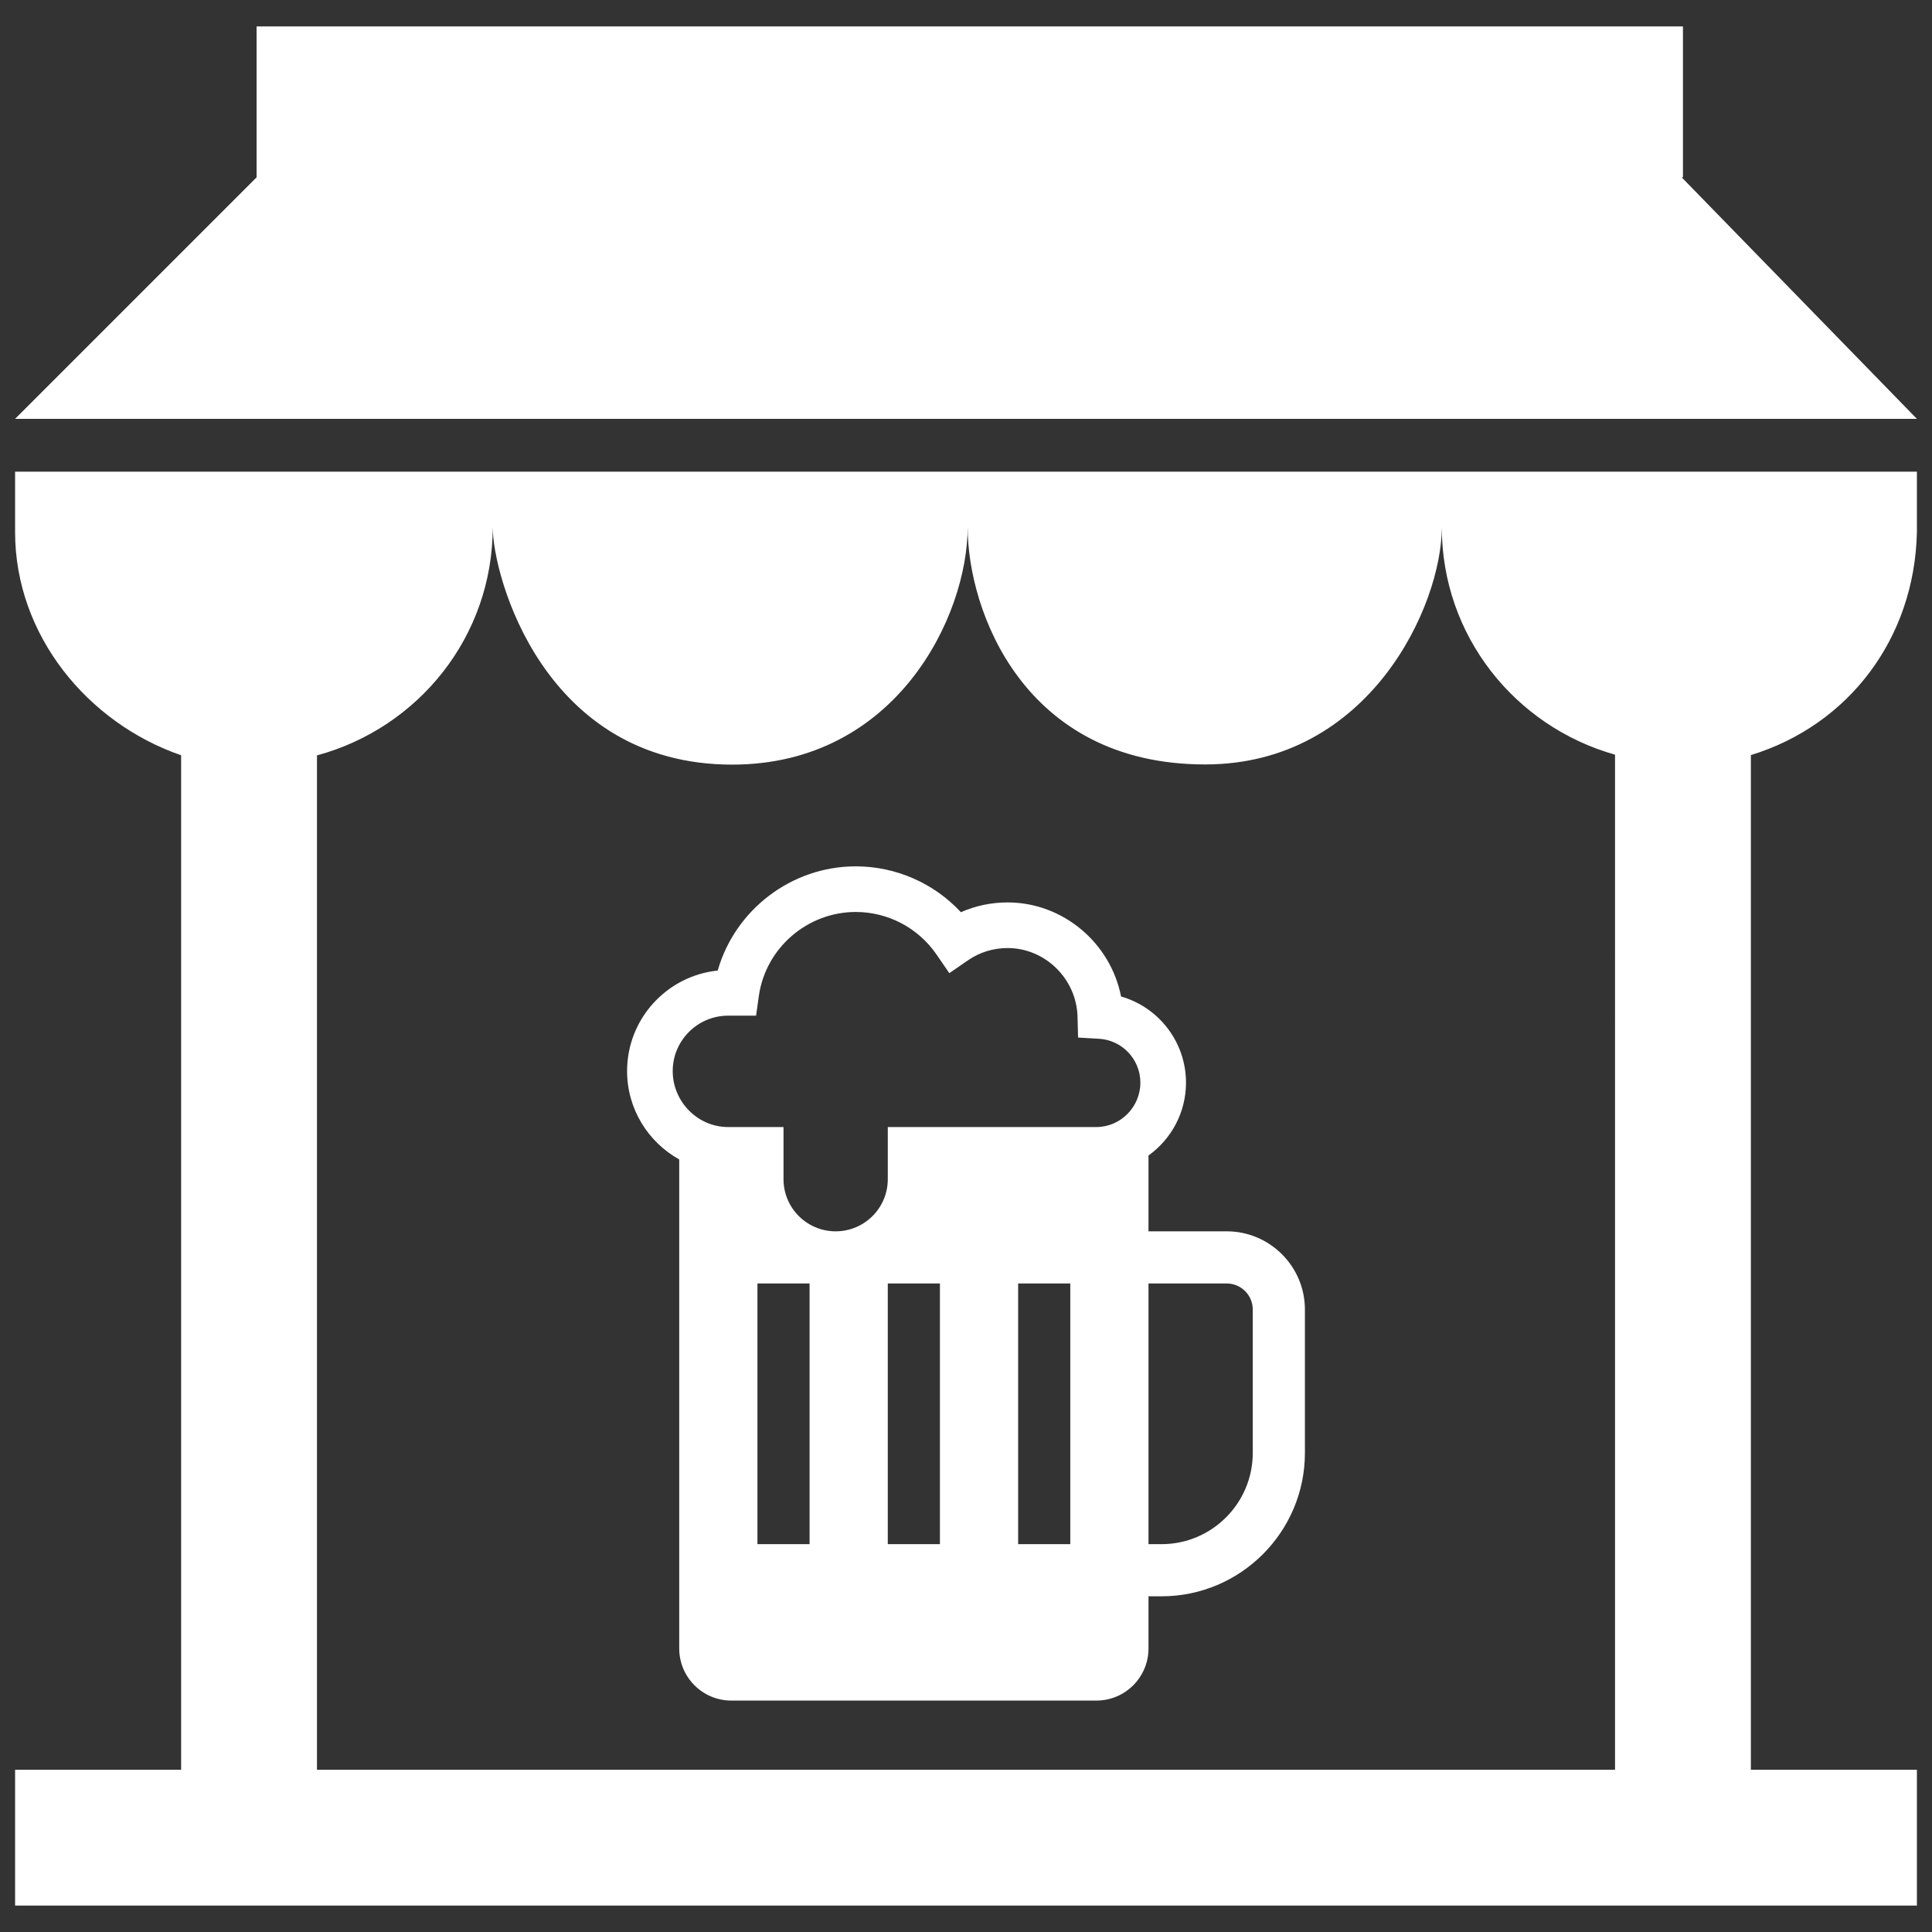 <?xml version="1.0" encoding="utf-8"?>
<!-- Uploaded to SVGRepo https://www.svgrepo.com -->
<!-- License: CC0. Made by SVG Repo: https://www.svgrepo.com/svg/308424/beer-garden-brewery-beer-bar -->
<svg width="100%" height="100%" style="display:block;" fill="#fff" version="1.1" id="Layer_1" xmlns="http://www.w3.org/2000/svg" xmlns:xlink="http://www.w3.org/1999/xlink" x="0px" y="0px"
	   viewBox="0 0 256 256" enable-background="new 0 0 256 253" xml:space="preserve"><rect x="0" y="0" width="256" height="256" fill="#333333" stroke="none"/><g transform="translate(0,1.5) scale(1)">
<path d="M172.907,172.02v18.999c0,10.475-8.524,18.999-18.999,18.999h-1.727v6.909c0,3.817-3.092,6.909-6.909,6.909H96.91
	c-3.817,0-6.909-3.092-6.909-6.909v-64.796c-4.115-2.289-6.909-6.68-6.909-11.71c0-6.917,5.272-12.626,12.008-13.317
	c2.289-8.027,9.741-13.809,18.291-13.809c5.324,0,10.363,2.232,13.934,6.075c1.93-0.851,4.029-1.295,6.179-1.295
	c7.375,0,13.662,5.398,15.04,12.466c4.987,1.421,8.606,6.024,8.606,11.417c0,3.973-1.965,7.496-4.97,9.651v10.048h10.363
	C168.257,161.657,172.907,166.308,172.907,172.02z M107.274,168.566h-6.909v34.544h6.909V168.566z M124.546,168.566h-6.909v34.544
	h6.909V168.566z M141.818,168.566h-6.909v34.544h6.909V168.566z M151.106,141.958c0-3.083-2.409-5.639-5.48-5.816l-2.776-0.16
	l-0.073-2.776c-0.134-5.009-4.292-9.085-9.271-9.085c-1.883,0-3.692,0.557-5.229,1.615l-2.487,1.71l-1.71-2.487
	c-2.427-3.519-6.421-5.618-10.687-5.618c-6.43,0-11.948,4.789-12.842,11.136l-0.367,2.604h-3.705c-4.046,0-7.341,3.295-7.341,7.341
	s3.295,7.418,7.341,7.418h7.341v6.909c0,3.817,3.092,6.909,6.909,6.909c3.817,0,6.909-3.092,6.909-6.909v-6.909h27.635
	C148.485,147.839,151.106,145.171,151.106,141.958z M165.998,172.02c0-1.904-1.55-3.454-3.454-3.454h-10.363v34.544h1.727
	c6.667,0,12.09-5.423,12.09-12.09V172.02z M2,69c0,13.678,9.625,25.302,22,29.576V233H2v18h252v-18h-22V98.554
	c12.89-3.945,21.699-15.396,22-29.554v-8H2V69z M65.29,68.346c0,6.477,6.755,31.47,31.727,31.47
	c21.689,0,31.202-19.615,31.202-31.47c0,11.052,7.41,31.447,31.464,31.447c21.733,0,31.363-20.999,31.363-31.447
	c0,14.425,9.726,26.416,22.954,30.154V233H42V98.594C55.402,94.966,65.29,82.895,65.29,68.346z M222.832,22H223V2H34v20L2,54h252
	L222.832,22z"/>
</g></svg>
